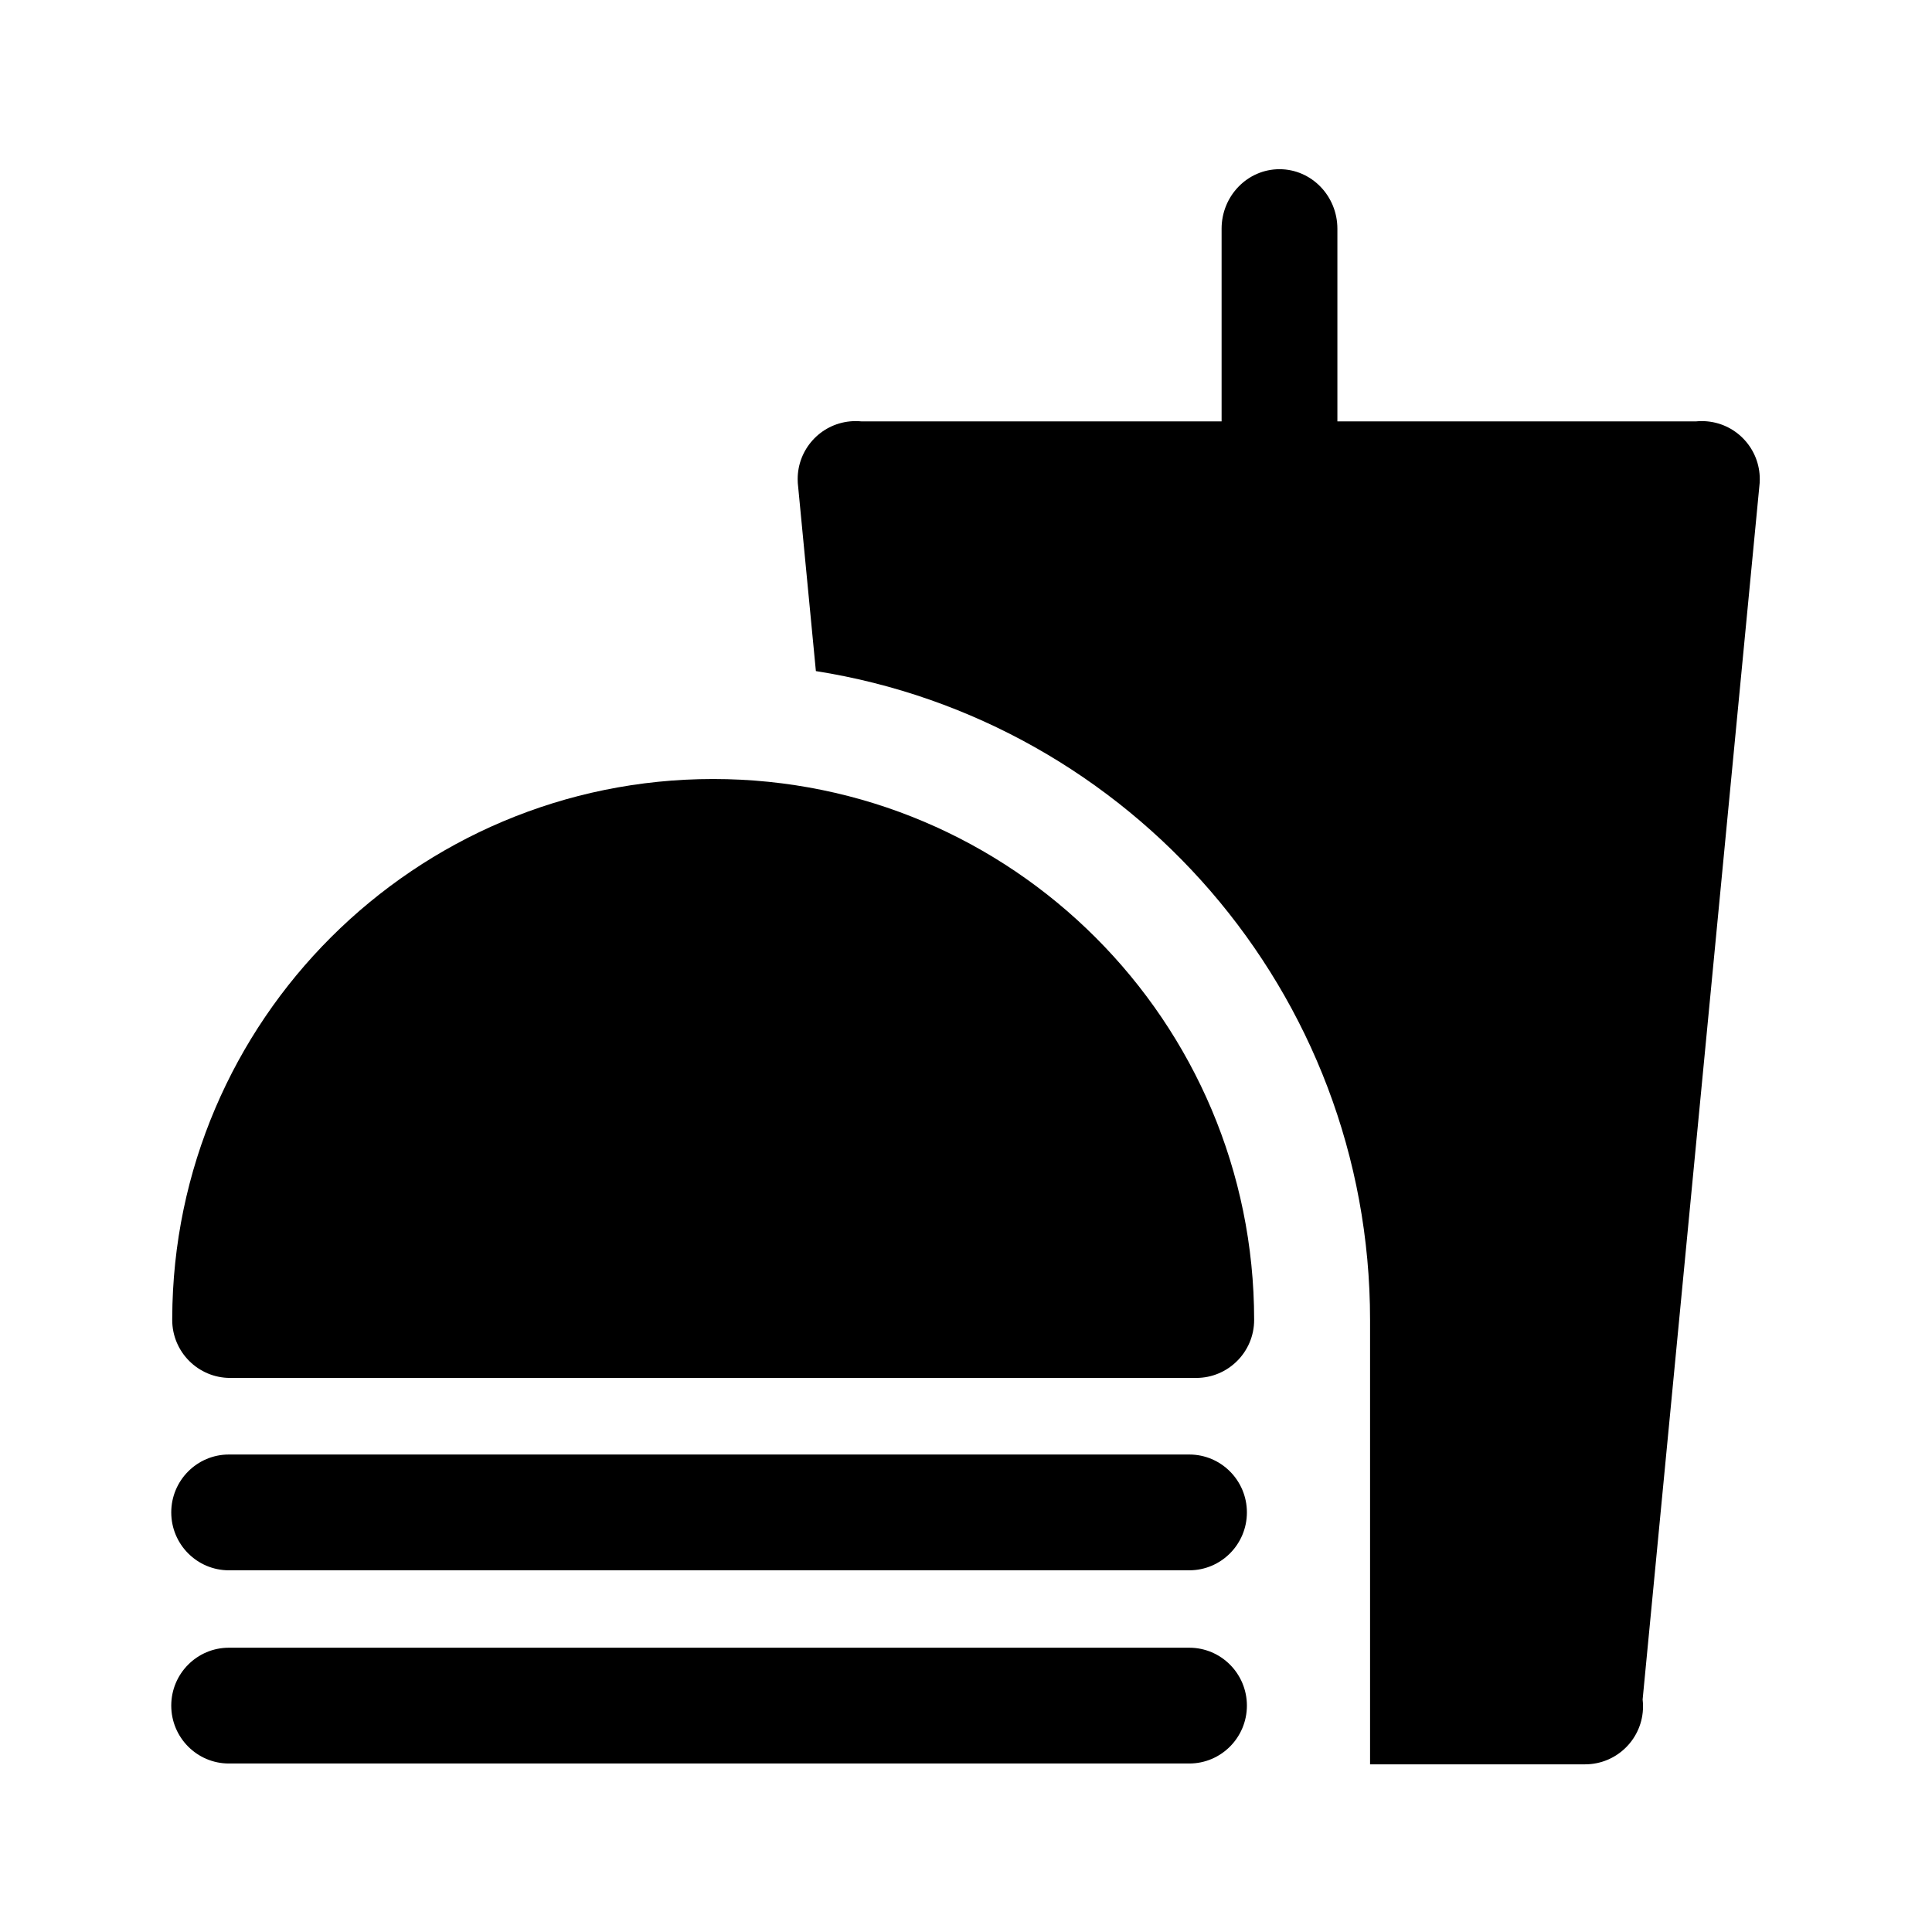 <?xml version="1.0" encoding="UTF-8" standalone="no"?>
<!DOCTYPE svg PUBLIC "-//W3C//DTD SVG 1.1//EN" "http://www.w3.org/Graphics/SVG/1.1/DTD/svg11.dtd">
<svg width="100%" height="100%" viewBox="0 0 24 24" version="1.1" xmlns="http://www.w3.org/2000/svg" xmlns:xlink="http://www.w3.org/1999/xlink" xml:space="preserve" xmlns:serif="http://www.serif.com/" style="fill-rule:evenodd;clip-rule:evenodd;stroke-linejoin:round;stroke-miterlimit:2;">
    <g transform="matrix(0.051,0,0,0.051,0.116,10.408)">
        <path d="M301.44,164.307C301.44,156.524 295.151,150.206 287.404,150.206L53.473,150.206C45.727,150.206 39.438,156.524 39.438,164.307C39.438,172.09 45.727,178.409 53.473,178.409L287.404,178.409C295.151,178.409 301.44,172.09 301.44,164.307Z"/>
    </g>
    <g transform="matrix(0.051,0,0,0.051,0.116,12.808)">
        <path d="M301.44,164.307C301.44,156.524 295.151,150.206 287.404,150.206L53.473,150.206C45.727,150.206 39.438,156.524 39.438,164.307C39.438,172.09 45.727,178.409 53.473,178.409L287.404,178.409C295.151,178.409 301.44,172.09 301.44,164.307Z"/>
    </g>
    <g transform="matrix(1.07309e-18,0.018,-0.051,3.12642e-18,24.274,1.392)">
        <path d="M301.44,164.307C301.44,156.524 283.031,150.206 260.356,150.206L80.522,150.206C57.847,150.206 39.438,156.524 39.438,164.307C39.438,172.09 57.847,178.409 80.522,178.409L260.356,178.409C283.031,178.409 301.44,172.09 301.44,164.307Z"/>
    </g>
    <g transform="matrix(0.048,0,0,0.048,0,0)">
        <path d="M44.572,341.156C44.822,264.089 107.458,201.608 184.571,201.608C261.84,201.608 324.571,264.34 324.571,341.608C324.571,349.887 317.85,356.608 309.571,356.608L59.571,356.608C51.293,356.608 44.571,349.887 44.571,341.608L44.572,341.156Z"/>
    </g>
    <g transform="matrix(0.048,0,0,0.048,0,0)">
        <path d="M211.15,173.678L206.563,125.999C206.48,125.361 206.437,124.711 206.437,124.05L206.437,124.009C206.416,116.356 212.234,109.797 220.002,109.05C220.983,108.955 221.952,108.958 222.898,109.05L438.968,109.05C439.914,108.958 440.883,108.955 441.864,109.05C449.632,109.797 455.45,116.356 455.428,124.009L455.429,124.05C455.426,124.689 455.387,125.325 455.308,125.959L455.303,125.999L425.11,439.832C425.179,440.414 425.215,441.007 425.215,441.608C425.215,449.887 418.493,456.608 410.215,456.608L354.571,456.608L354.571,341.608C354.571,256.827 292.376,186.459 211.15,173.678Z"/>
    </g>
</svg>
